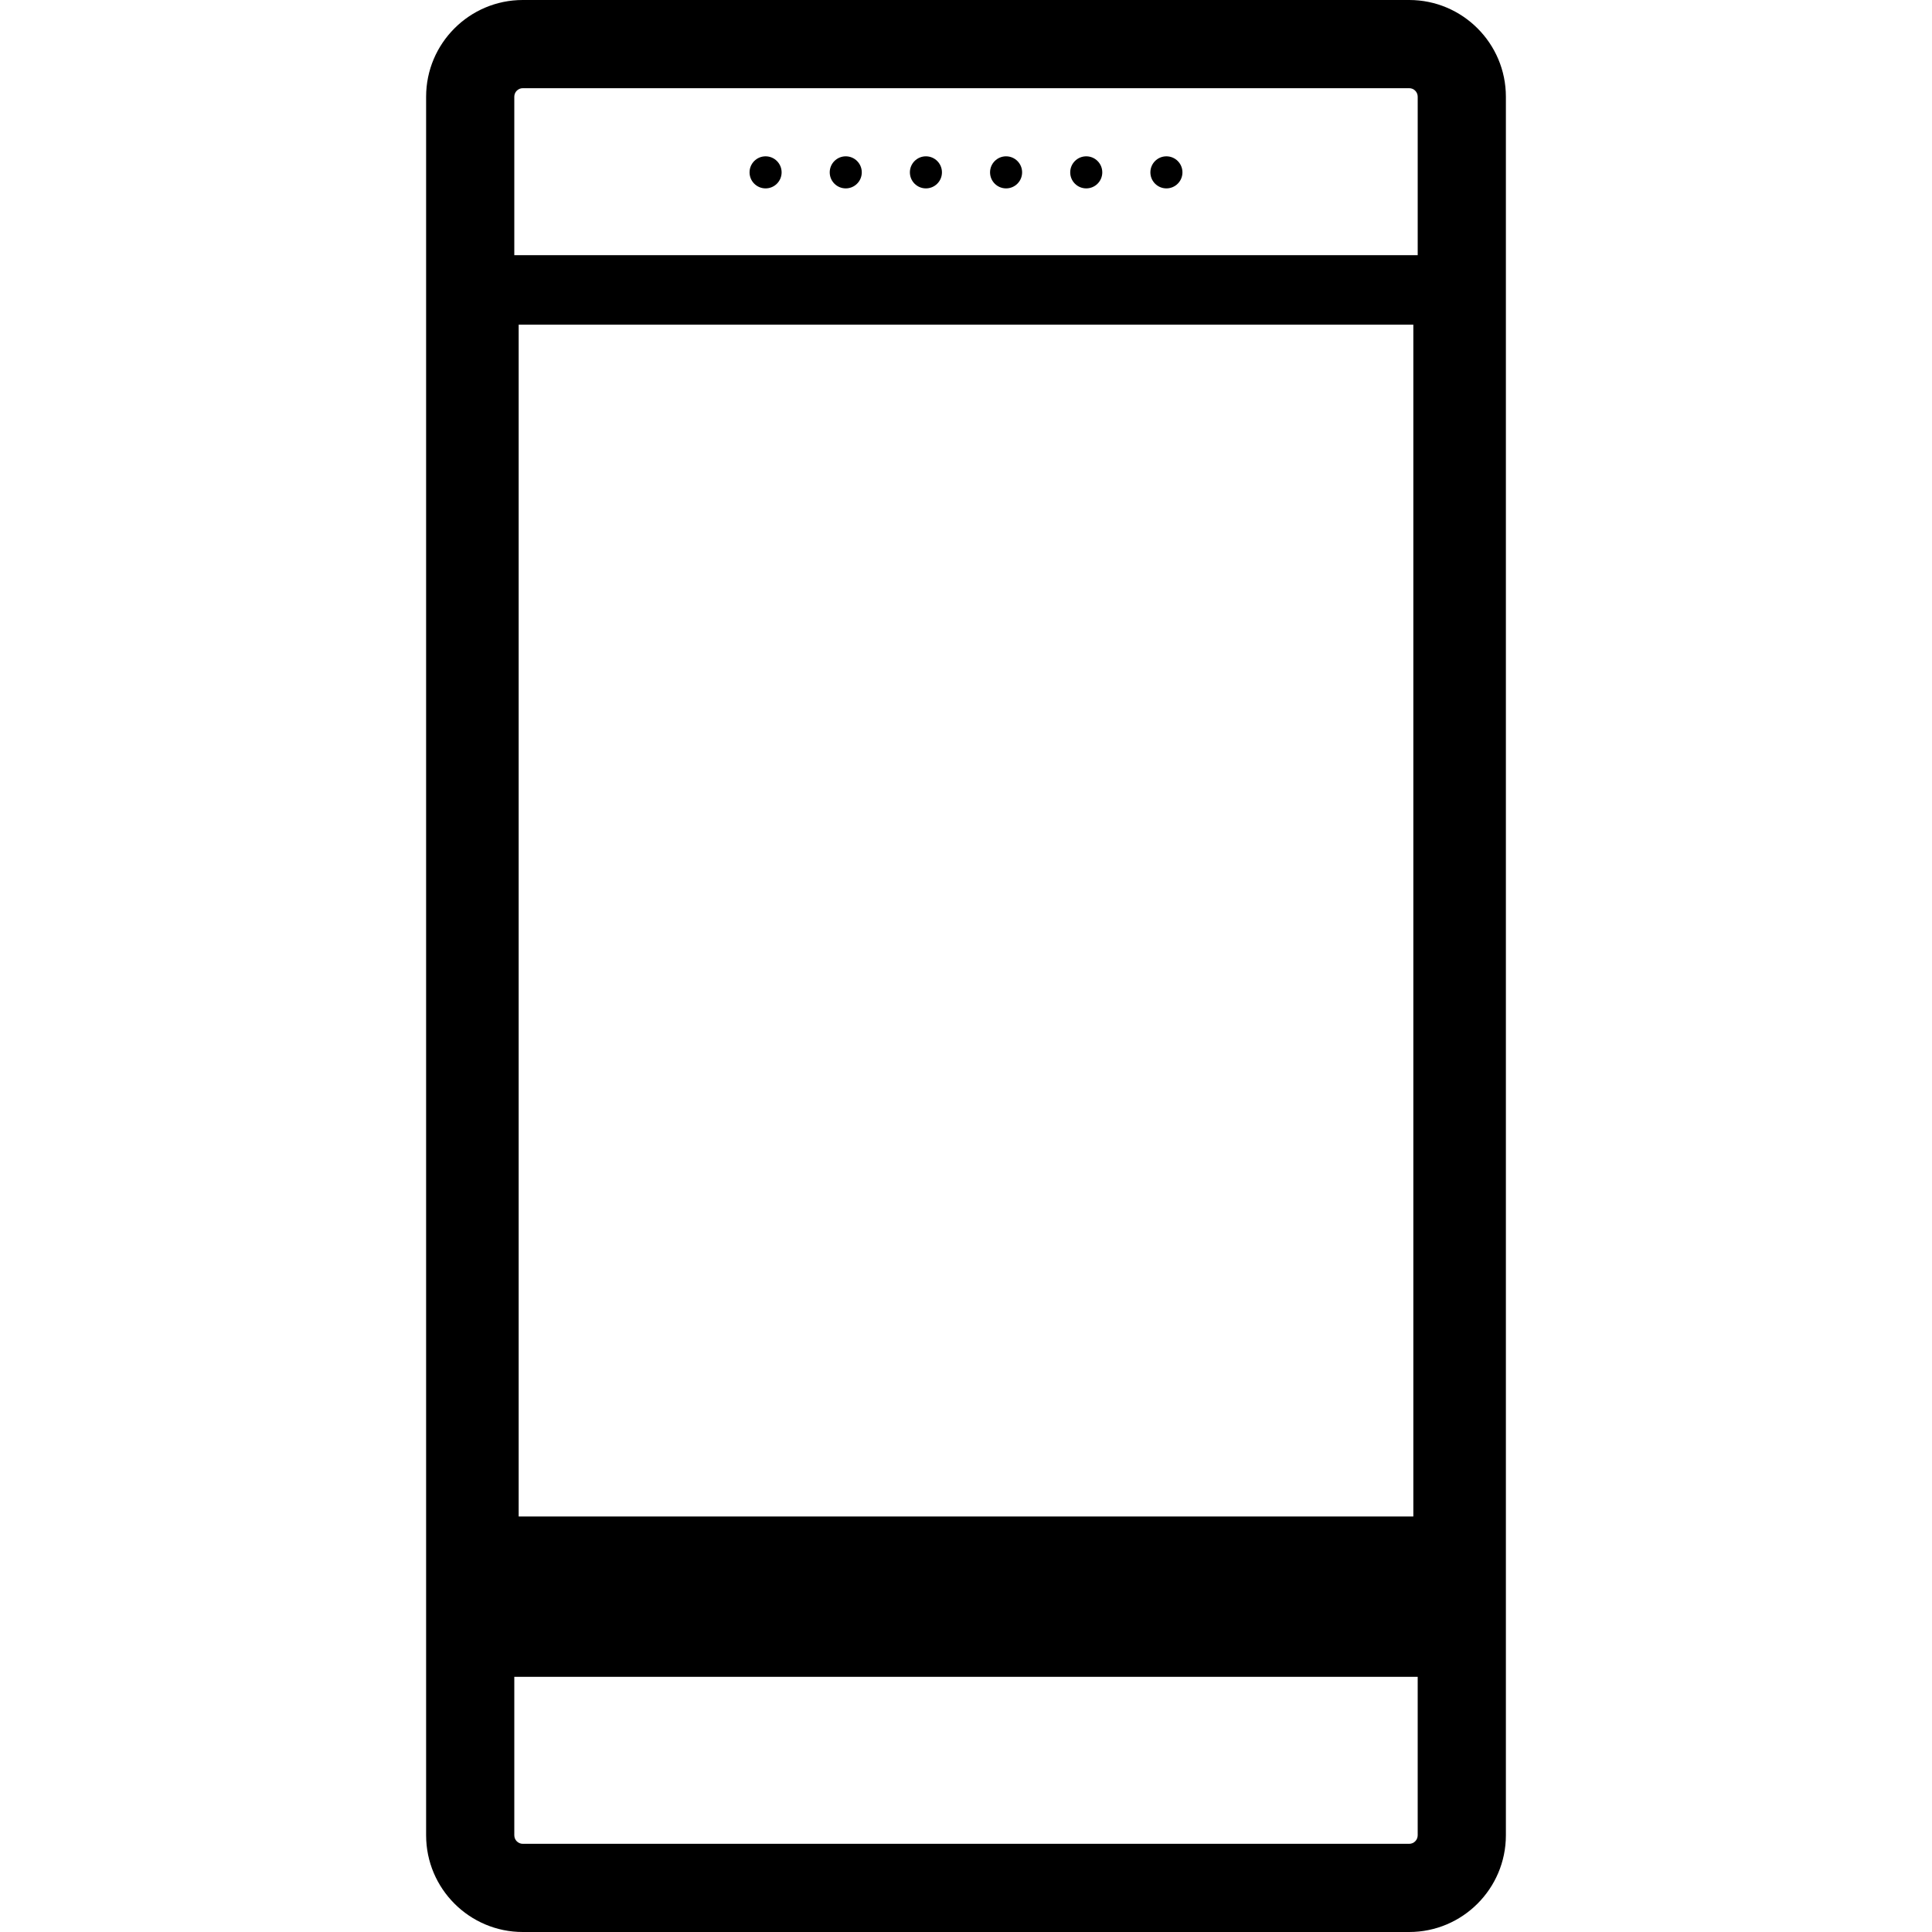 <?xml version="1.0" encoding="iso-8859-1"?>
<!-- Generator: Adobe Illustrator 18.0.0, SVG Export Plug-In . SVG Version: 6.00 Build 0)  -->
<!DOCTYPE svg PUBLIC "-//W3C//DTD SVG 1.1//EN" "http://www.w3.org/Graphics/SVG/1.1/DTD/svg11.dtd">
<svg version="1.1" id="Capa_1" xmlns="http://www.w3.org/2000/svg" xmlns:xlink="http://www.w3.org/1999/xlink" x="0px" y="0px"
	 viewBox="0 0 241 241" style="enable-background:new 0 0 241 241;" xml:space="preserve">
<path d="M65.213,241h110.574c6.649,0,12.059-5.412,12.059-12.064V12.064c0-6.652-5.41-12.064-12.059-12.064H65.213
	c-6.649,0-12.059,5.412-12.059,12.064v216.873C53.154,235.588,58.564,241,65.213,241z M64.154,12.064
	c0-0.586,0.475-1.064,1.059-1.064h110.574c0.583,0,1.059,0.477,1.059,1.064v19.77H64.154V12.064z M176.301,40.5v148.667H64.699V40.5
	H176.301z M64.154,209.167h112.691v19.769c0,0.586-0.475,1.064-1.059,1.064H65.213c-0.584,0-1.059-0.477-1.059-1.064V209.167z
	 M97.5,21.5c0,1.104-0.896,2-2,2s-2-0.896-2-2s0.896-2,2-2S97.5,20.396,97.5,21.5z M107.5,21.5c0,1.104-0.896,2-2,2s-2-0.896-2-2
	s0.896-2,2-2S107.5,20.396,107.5,21.5z M117.5,21.5c0,1.104-0.896,2-2,2s-2-0.896-2-2s0.896-2,2-2S117.5,20.396,117.5,21.5z
	 M127.5,21.5c0,1.104-0.896,2-2,2s-2-0.896-2-2s0.896-2,2-2S127.5,20.396,127.5,21.5z M137.5,21.5c0,1.104-0.896,2-2,2
	c-1.105,0-2-0.896-2-2s0.895-2,2-2C136.604,19.5,137.5,20.396,137.5,21.5z M147.5,21.5c0,1.104-0.896,2-2,2c-1.105,0-2-0.896-2-2
	s0.895-2,2-2C146.604,19.5,147.5,20.396,147.5,21.5z"/>
<g>
</g>
<g>
</g>
<g>
</g>
<g>
</g>
<g>
</g>
<g>
</g>
<g>
</g>
<g>
</g>
<g>
</g>
<g>
</g>
<g>
</g>
<g>
</g>
<g>
</g>
<g>
</g>
<g>
</g>
</svg>
